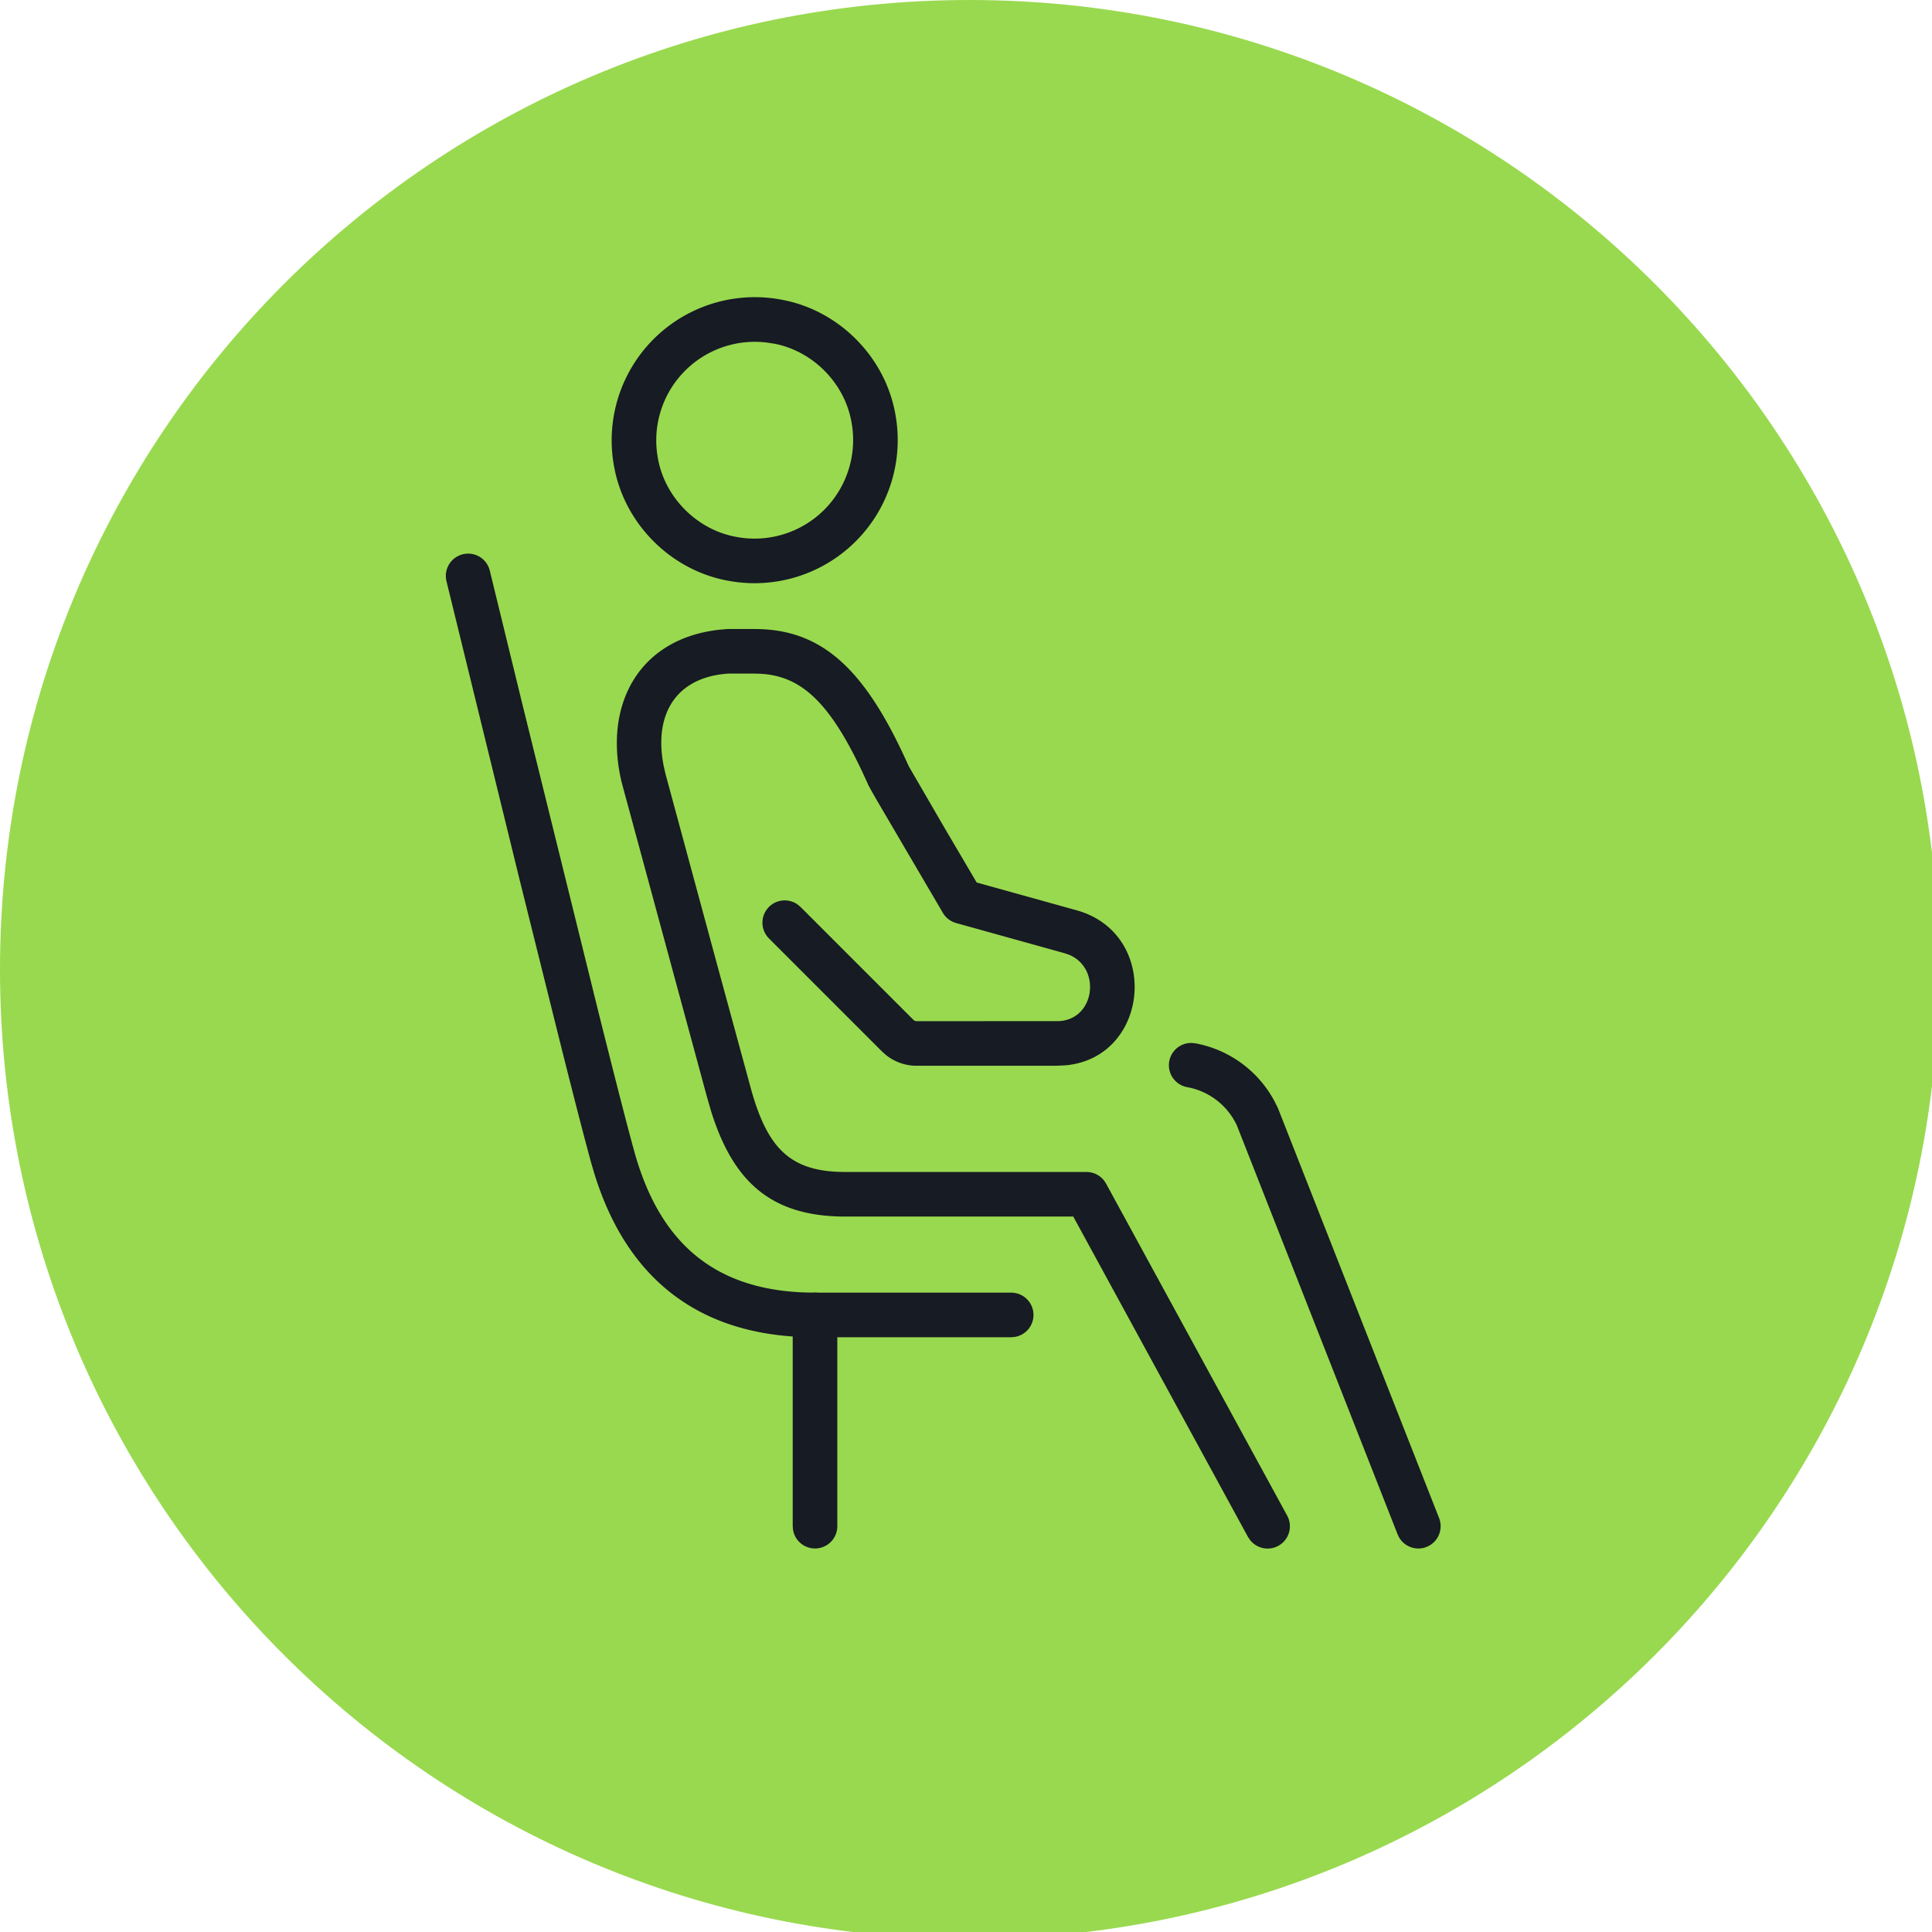 <svg xmlns="http://www.w3.org/2000/svg" width="77" height="77" viewBox="0 0 77 77">
    <g fill="none" fill-rule="evenodd">
        <path fill="#99D94F" d="M77.277 38.64c0 21.339-17.3 38.637-38.638 38.637C17.3 77.277 0 59.979 0 38.639S17.3 0 38.64 0c21.337 0 38.637 17.3 38.637 38.64"/>
        <g fill="#171B23" fill-rule="nonzero">
            <path d="M18.448 22.09a.888.888 0 0 1 1.073.653l1.315 5.39 3.04 12.304c.682 2.722 1.171 4.625 1.42 5.512.996 3.536 3.125 5.44 6.801 5.563l.386.007h7.814a.888.888 0 0 1 .144 1.765l-.144.012h-7.814c-4.61 0-7.484-2.33-8.78-6.473l-.117-.393c-.227-.809-.645-2.424-1.22-4.71l-1.656-6.653-2.916-11.904a.888.888 0 0 1 .654-1.073zM24.485 18.65c.427 2.241 2.246 4.06 4.486 4.486a5.705 5.705 0 0 0 6.7-6.7c-.425-2.241-2.246-4.062-4.486-4.485a5.706 5.706 0 0 0-6.7 6.698zm6.37-4.953c1.522.288 2.781 1.547 3.07 3.07a3.928 3.928 0 0 1-4.622 4.623c-1.523-.289-2.782-1.548-3.072-3.072a3.927 3.927 0 0 1 4.372-4.66l.251.04z"/>
            <path d="M32.483 51.519c.441 0 .808.322.877.744l.011.144v8.415a.888.888 0 0 1-1.765.144l-.012-.144v-8.415c0-.49.398-.888.889-.888zM47.639 41.581a4.503 4.503 0 0 1 3.154 2.305l.135.268 6.425 16.343a.888.888 0 0 1-1.59.78l-.063-.13-6.404-16.292a2.72 2.72 0 0 0-1.977-1.526.888.888 0 0 1 .176-1.762l.144.014z"/>
            <path d="M30.078 25.07c2.618 0 4.3 1.515 5.95 5.052l.196.426 1.412 2.433 1.29 2.192 3.981 1.106c3.35.932 2.936 5.847-.418 6.178l-.389.019h-5.572c-.443 0-.87-.151-1.213-.425l-.164-.146-4.499-4.499a.888.888 0 0 1 1.134-1.359l.123.103 4.498 4.498a.174.174 0 0 0 .077.045l.044.006 5.654-.002c1.462-.048 1.725-2.12.414-2.65l-.165-.056-4.324-1.203a.888.888 0 0 1-.527-.403l-2.653-4.524c-.166-.29-.272-.48-.32-.574l-.018-.04c-1.398-3.128-2.565-4.31-4.3-4.395l-.211-.006-1.033-.001c-2.082.13-3 1.598-2.596 3.67l.077.34 1.989 7.347 1.441 5.29c.629 2.191 1.478 3.134 3.453 3.212l.276.006h9.618c.278 0 .538.13.705.347l.075.116 7.213 13.224a.888.888 0 0 1-1.481.972l-.08-.12-6.96-12.763h-9.09c-2.984 0-4.472-1.42-5.342-4.19l-.176-.611-3.39-12.501c-.744-3.099.689-5.738 3.906-6.088l.307-.026h1.088z"/>
        </g>
    </g>
</svg>
